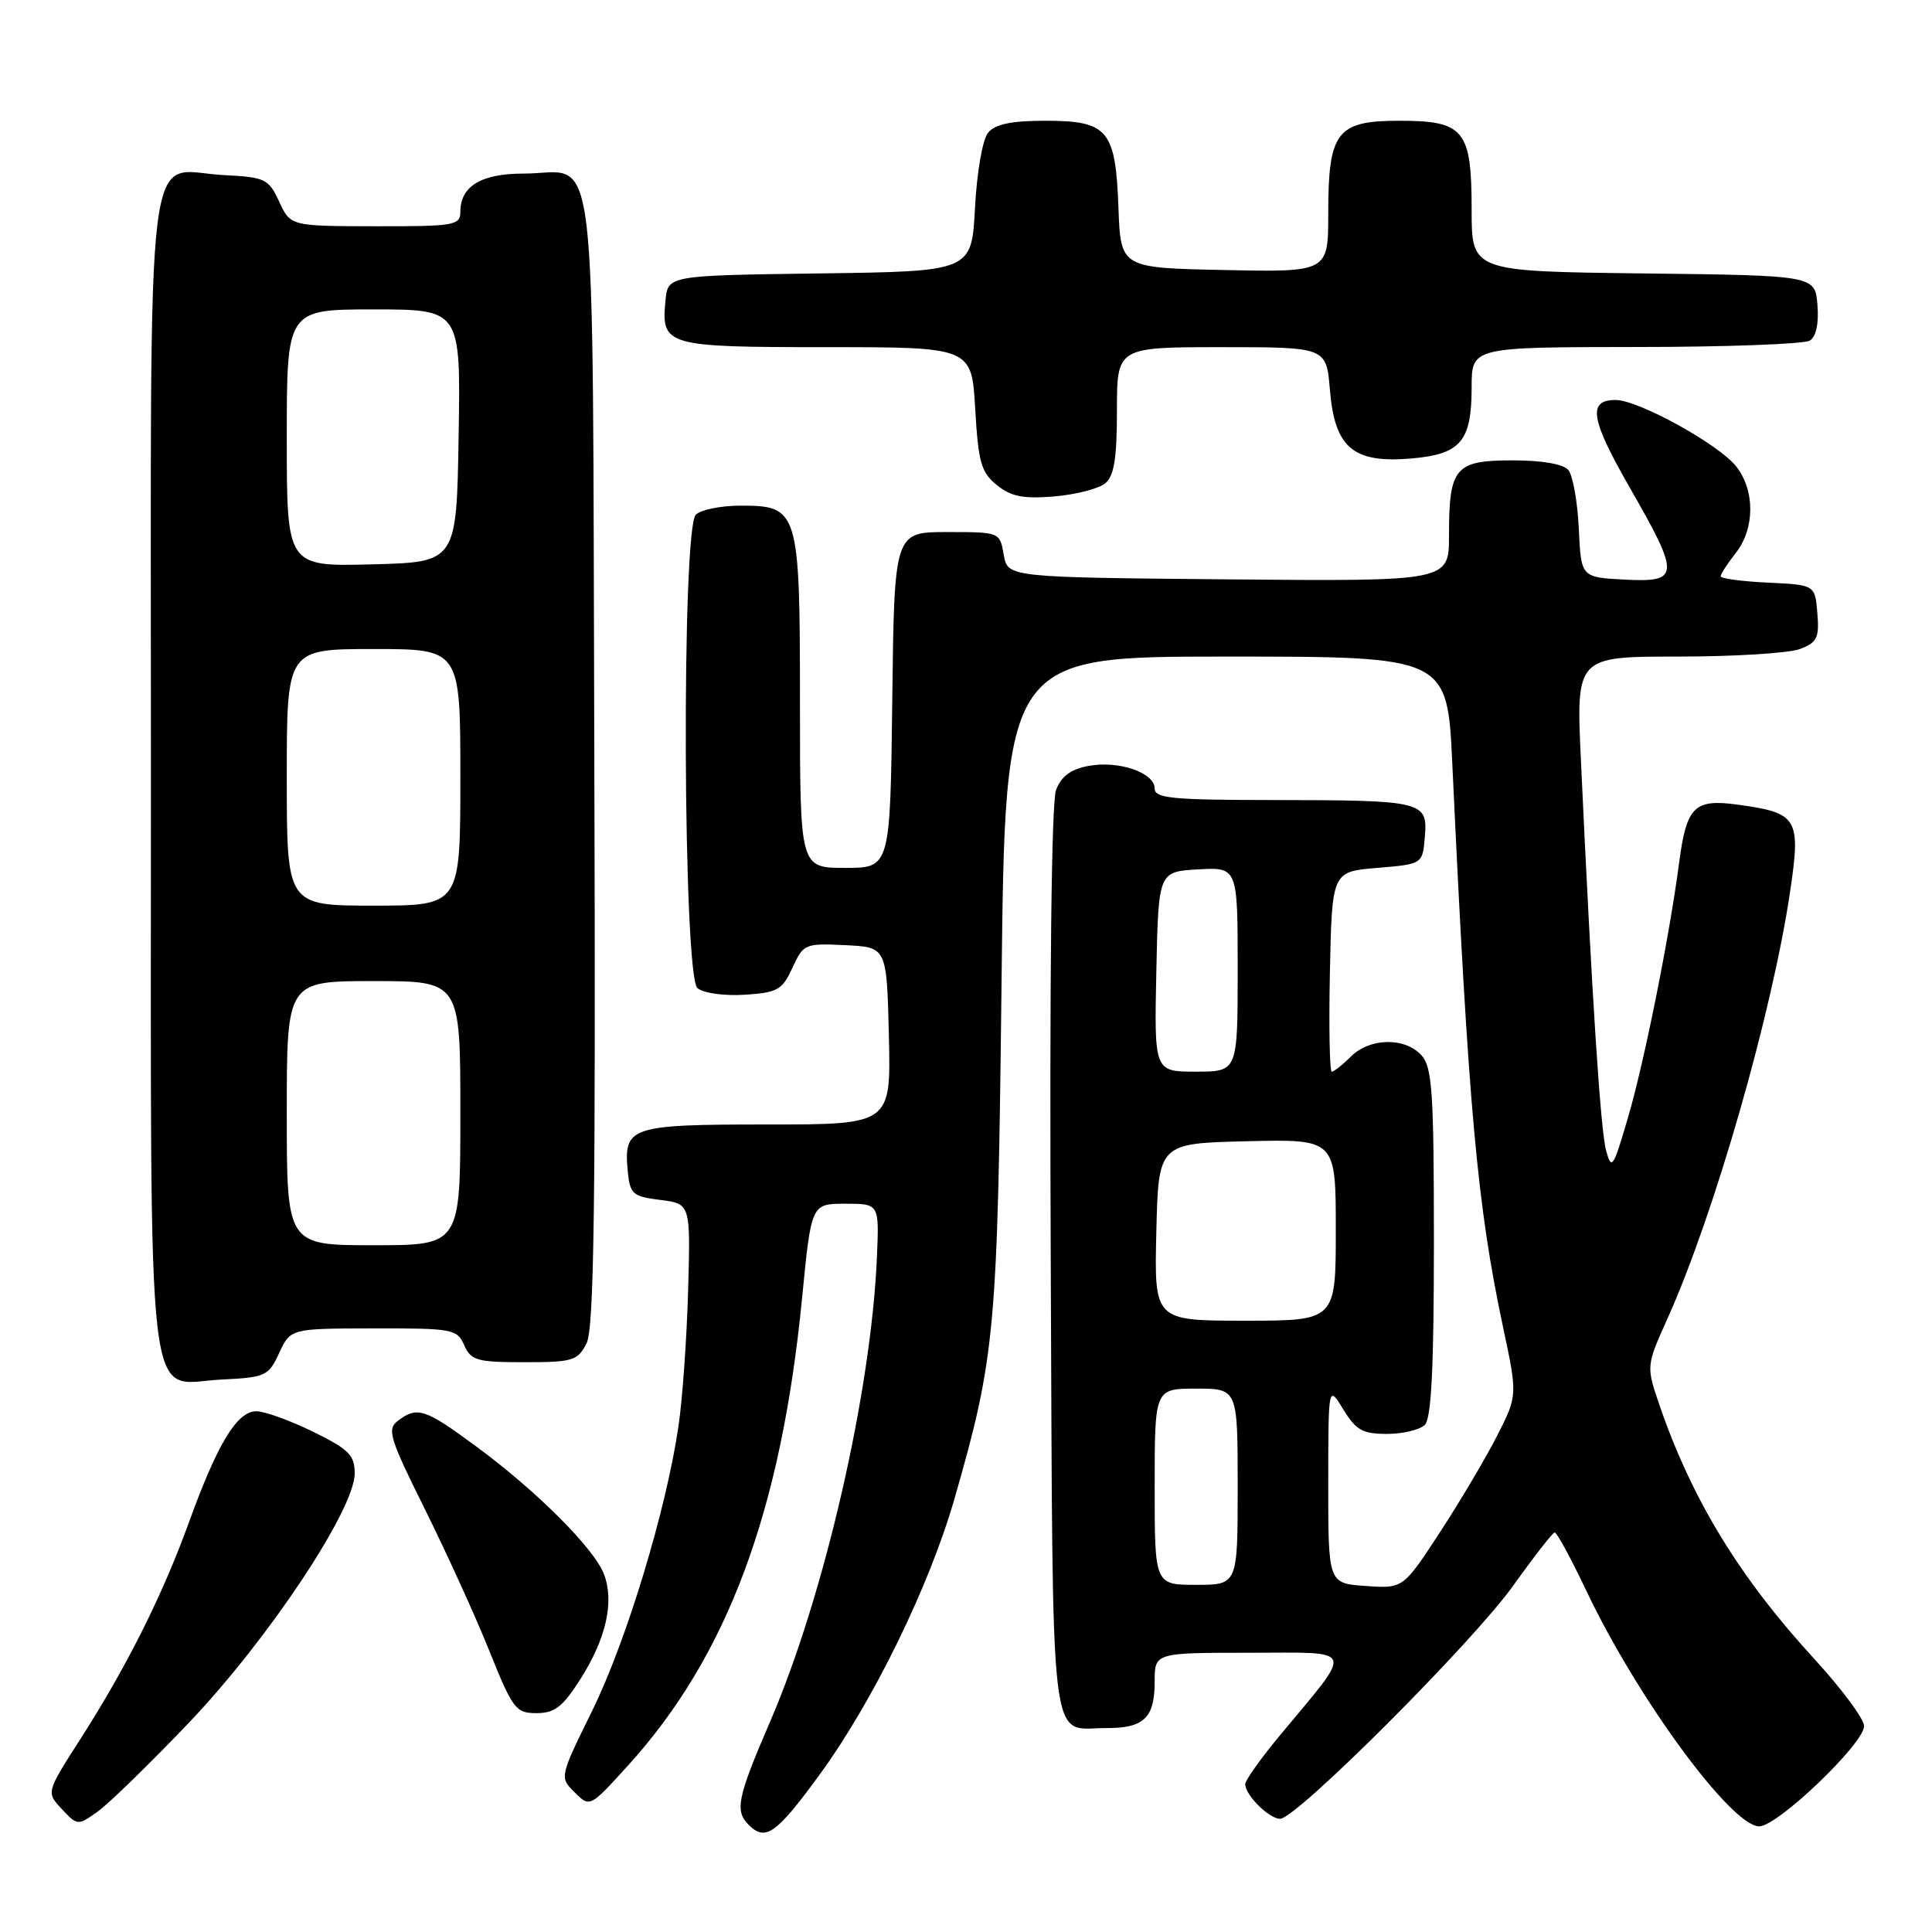 <?xml version="1.0" encoding="UTF-8" standalone="no"?>
<!DOCTYPE svg PUBLIC "-//W3C//DTD SVG 1.1//EN" "http://www.w3.org/Graphics/SVG/1.1/DTD/svg11.dtd" >
<svg xmlns="http://www.w3.org/2000/svg" xmlns:xlink="http://www.w3.org/1999/xlink" version="1.1" viewBox="0 0 256 256">
 <g >
 <path fill="currentColor"
d=" M 108.53 235.25 C 115.66 225.51 123.15 210.18 126.50 198.50 C 131.88 179.73 132.19 176.41 132.71 130.25 C 133.19 87.00 133.19 87.00 162.48 87.00 C 191.78 87.00 191.78 87.00 192.44 101.25 C 194.57 146.84 195.73 159.66 199.13 175.70 C 201.09 184.90 201.09 184.90 198.40 190.20 C 196.92 193.11 193.51 198.88 190.82 203.00 C 185.92 210.50 185.92 210.50 180.96 210.15 C 176.00 209.81 176.00 209.81 176.00 196.65 C 176.01 183.50 176.01 183.50 177.99 186.75 C 179.67 189.50 180.55 190.00 183.79 190.00 C 185.88 190.00 188.14 189.46 188.80 188.80 C 189.66 187.94 190.00 181.16 190.00 164.63 C 190.00 144.66 189.78 141.42 188.35 139.83 C 186.16 137.42 181.50 137.50 179.00 140.00 C 177.90 141.10 176.76 142.00 176.47 142.00 C 176.18 142.00 176.07 136.04 176.22 128.75 C 176.50 115.50 176.50 115.50 182.50 115.00 C 188.50 114.50 188.50 114.50 188.80 110.88 C 189.20 106.17 188.62 106.03 168.75 106.01 C 155.31 106.00 153.00 105.78 153.00 104.48 C 153.00 102.37 148.20 100.74 144.22 101.49 C 141.89 101.92 140.62 102.87 139.93 104.68 C 139.32 106.28 139.06 129.86 139.23 167.16 C 139.53 233.80 138.96 228.96 146.55 228.98 C 151.59 229.00 153.00 227.65 153.00 222.80 C 153.00 219.00 153.00 219.00 165.57 219.00 C 179.84 219.00 179.49 218.03 169.56 229.99 C 167.05 233.01 165.00 235.90 165.00 236.41 C 165.00 237.86 168.16 241.00 169.62 241.00 C 171.77 241.00 195.11 217.65 200.50 210.12 C 203.25 206.27 205.72 203.10 206.00 203.06 C 206.28 203.03 208.16 206.49 210.18 210.75 C 216.96 225.04 229.42 242.00 233.11 242.00 C 235.54 242.00 247.00 231.03 247.00 228.71 C 247.00 227.77 244.06 223.81 240.48 219.90 C 230.49 209.02 224.22 198.75 219.92 186.27 C 218.12 181.02 218.12 181.02 220.93 174.76 C 227.13 161.01 234.81 134.25 237.20 118.14 C 238.64 108.39 238.23 107.71 230.24 106.62 C 224.50 105.83 223.47 106.86 222.49 114.33 C 221.22 124.02 217.93 140.48 215.76 147.93 C 213.76 154.80 213.55 155.13 212.81 152.43 C 212.07 149.67 210.92 131.90 209.48 100.75 C 208.84 87.00 208.84 87.00 222.35 87.00 C 229.79 87.00 237.05 86.55 238.50 86.00 C 240.78 85.13 241.08 84.51 240.81 81.25 C 240.50 77.50 240.50 77.50 234.25 77.20 C 230.81 77.04 228.00 76.66 228.00 76.36 C 228.00 76.06 228.90 74.67 230.00 73.27 C 232.54 70.05 232.56 64.99 230.06 61.81 C 227.75 58.87 217.10 53.00 214.08 53.00 C 210.34 53.00 210.74 55.53 215.94 64.59 C 222.67 76.33 222.62 77.18 215.25 76.80 C 209.50 76.50 209.50 76.50 209.20 70.04 C 209.03 66.48 208.41 63.00 207.82 62.29 C 207.16 61.49 204.37 61.00 200.41 61.00 C 192.79 61.00 192.00 61.94 192.00 70.95 C 192.00 77.03 192.00 77.03 162.76 76.77 C 133.52 76.50 133.52 76.50 133.00 73.50 C 132.48 70.50 132.47 70.50 125.49 70.50 C 118.50 70.50 118.50 70.50 118.23 92.75 C 117.96 115.00 117.96 115.00 111.98 115.00 C 106.00 115.00 106.00 115.00 106.00 93.22 C 106.00 67.60 105.82 67.00 98.14 67.00 C 95.53 67.00 92.86 67.54 92.20 68.20 C 90.29 70.11 90.50 129.34 92.42 130.94 C 93.22 131.60 95.97 131.98 98.67 131.81 C 103.03 131.53 103.65 131.18 105.00 128.24 C 106.46 125.07 106.66 124.98 112.00 125.24 C 117.50 125.50 117.50 125.50 117.78 137.25 C 118.06 149.00 118.06 149.00 101.65 149.00 C 83.45 149.00 82.62 149.28 83.18 155.18 C 83.47 158.23 83.82 158.54 87.50 159.00 C 91.50 159.50 91.50 159.50 91.18 171.00 C 91.00 177.32 90.43 185.43 89.90 189.00 C 88.26 200.15 82.99 217.49 78.47 226.68 C 74.13 235.50 74.13 235.50 76.15 237.50 C 78.16 239.50 78.16 239.50 83.16 234.00 C 96.36 219.49 103.51 200.31 106.28 172.00 C 107.50 159.50 107.50 159.50 112.00 159.50 C 116.50 159.50 116.50 159.50 116.20 166.50 C 115.45 184.41 109.22 211.51 102.02 228.18 C 97.70 238.20 97.34 239.94 99.20 241.80 C 101.42 244.02 102.84 243.03 108.53 235.25 Z  M 25.07 228.23 C 35.54 217.24 47.00 200.01 47.00 195.24 C 47.00 192.81 46.23 192.04 41.48 189.71 C 38.44 188.22 35.06 187.00 33.96 187.00 C 31.41 187.00 28.82 191.27 25.04 201.71 C 21.53 211.39 16.80 220.84 10.61 230.50 C 6.12 237.50 6.12 237.50 8.20 239.72 C 10.27 241.92 10.31 241.92 12.96 240.03 C 14.43 238.98 19.88 233.67 25.07 228.23 Z  M 76.92 222.47 C 80.33 217.09 81.42 212.24 80.03 208.59 C 78.74 205.18 71.09 197.54 63.06 191.63 C 56.32 186.66 55.28 186.32 52.74 188.25 C 51.25 189.38 51.59 190.50 56.31 200.00 C 59.18 205.78 63.02 214.21 64.84 218.75 C 67.94 226.47 68.34 227.00 71.10 227.00 C 73.50 227.00 74.57 226.17 76.92 222.47 Z  M 37.00 179.27 C 38.50 176.04 38.50 176.04 49.51 176.02 C 59.98 176.00 60.57 176.11 61.51 178.25 C 62.40 180.27 63.20 180.50 69.47 180.50 C 75.90 180.50 76.54 180.31 77.72 178.00 C 78.72 176.03 78.94 159.73 78.75 100.67 C 78.47 15.36 79.39 23.00 69.38 23.00 C 63.75 23.00 61.00 24.67 61.00 28.07 C 61.00 29.86 60.20 30.00 49.75 29.98 C 38.50 29.96 38.50 29.96 37.00 26.73 C 35.59 23.69 35.15 23.48 29.64 23.20 C 19.06 22.65 20.00 14.91 20.00 102.43 C 20.00 190.29 19.19 183.28 29.34 182.80 C 35.19 182.51 35.58 182.34 37.00 179.27 Z  M 146.44 64.05 C 147.63 63.07 148.00 60.75 148.00 54.38 C 148.00 46.00 148.00 46.00 161.88 46.00 C 175.75 46.00 175.75 46.00 176.22 51.67 C 176.86 59.32 179.28 61.39 186.89 60.76 C 193.55 60.21 195.00 58.52 195.00 51.31 C 195.00 46.00 195.00 46.00 216.75 45.98 C 228.71 45.98 239.09 45.59 239.82 45.13 C 240.65 44.61 241.02 42.84 240.82 40.40 C 240.50 36.50 240.50 36.50 217.75 36.23 C 195.00 35.96 195.00 35.96 195.00 27.81 C 195.00 17.20 194.03 16.00 185.40 16.00 C 177.13 16.00 176.00 17.47 176.00 28.25 C 176.00 36.06 176.00 36.06 162.25 35.78 C 148.50 35.50 148.50 35.50 148.20 27.53 C 147.82 17.18 146.82 16.00 138.47 16.00 C 134.03 16.00 131.87 16.45 130.94 17.57 C 130.19 18.47 129.45 22.74 129.19 27.55 C 128.75 35.96 128.75 35.96 108.63 36.23 C 88.50 36.50 88.50 36.50 88.18 39.82 C 87.60 45.83 88.19 46.00 109.49 46.00 C 128.74 46.00 128.74 46.00 129.22 54.16 C 129.63 61.26 130.00 62.58 132.08 64.27 C 133.97 65.80 135.58 66.12 139.68 65.78 C 142.54 65.54 145.58 64.76 146.44 64.05 Z  M 153.00 197.00 C 153.00 184.00 153.00 184.00 158.50 184.00 C 164.00 184.00 164.00 184.00 164.00 197.00 C 164.00 210.00 164.00 210.00 158.50 210.00 C 153.00 210.00 153.00 210.00 153.00 197.00 Z  M 153.22 163.25 C 153.50 151.50 153.50 151.50 165.25 151.22 C 177.00 150.94 177.00 150.94 177.00 162.97 C 177.00 175.00 177.00 175.00 164.97 175.00 C 152.94 175.00 152.94 175.00 153.22 163.25 Z  M 153.22 128.75 C 153.50 115.50 153.50 115.50 158.75 115.20 C 164.00 114.90 164.00 114.90 164.00 128.45 C 164.00 142.00 164.00 142.00 158.47 142.00 C 152.94 142.00 152.94 142.00 153.22 128.75 Z  M 38.00 147.50 C 38.00 130.00 38.00 130.00 49.50 130.00 C 61.00 130.00 61.00 130.00 61.00 147.50 C 61.00 165.00 61.00 165.00 49.50 165.00 C 38.00 165.00 38.00 165.00 38.00 147.50 Z  M 38.00 103.00 C 38.00 86.00 38.00 86.00 49.50 86.00 C 61.00 86.00 61.00 86.00 61.00 103.00 C 61.00 120.00 61.00 120.00 49.50 120.00 C 38.00 120.00 38.00 120.00 38.00 103.00 Z  M 38.00 58.03 C 38.00 41.00 38.00 41.00 49.52 41.00 C 61.05 41.00 61.05 41.00 60.77 57.75 C 60.50 74.50 60.50 74.50 49.25 74.78 C 38.00 75.07 38.00 75.07 38.00 58.03 Z "/>
</g>
</svg>